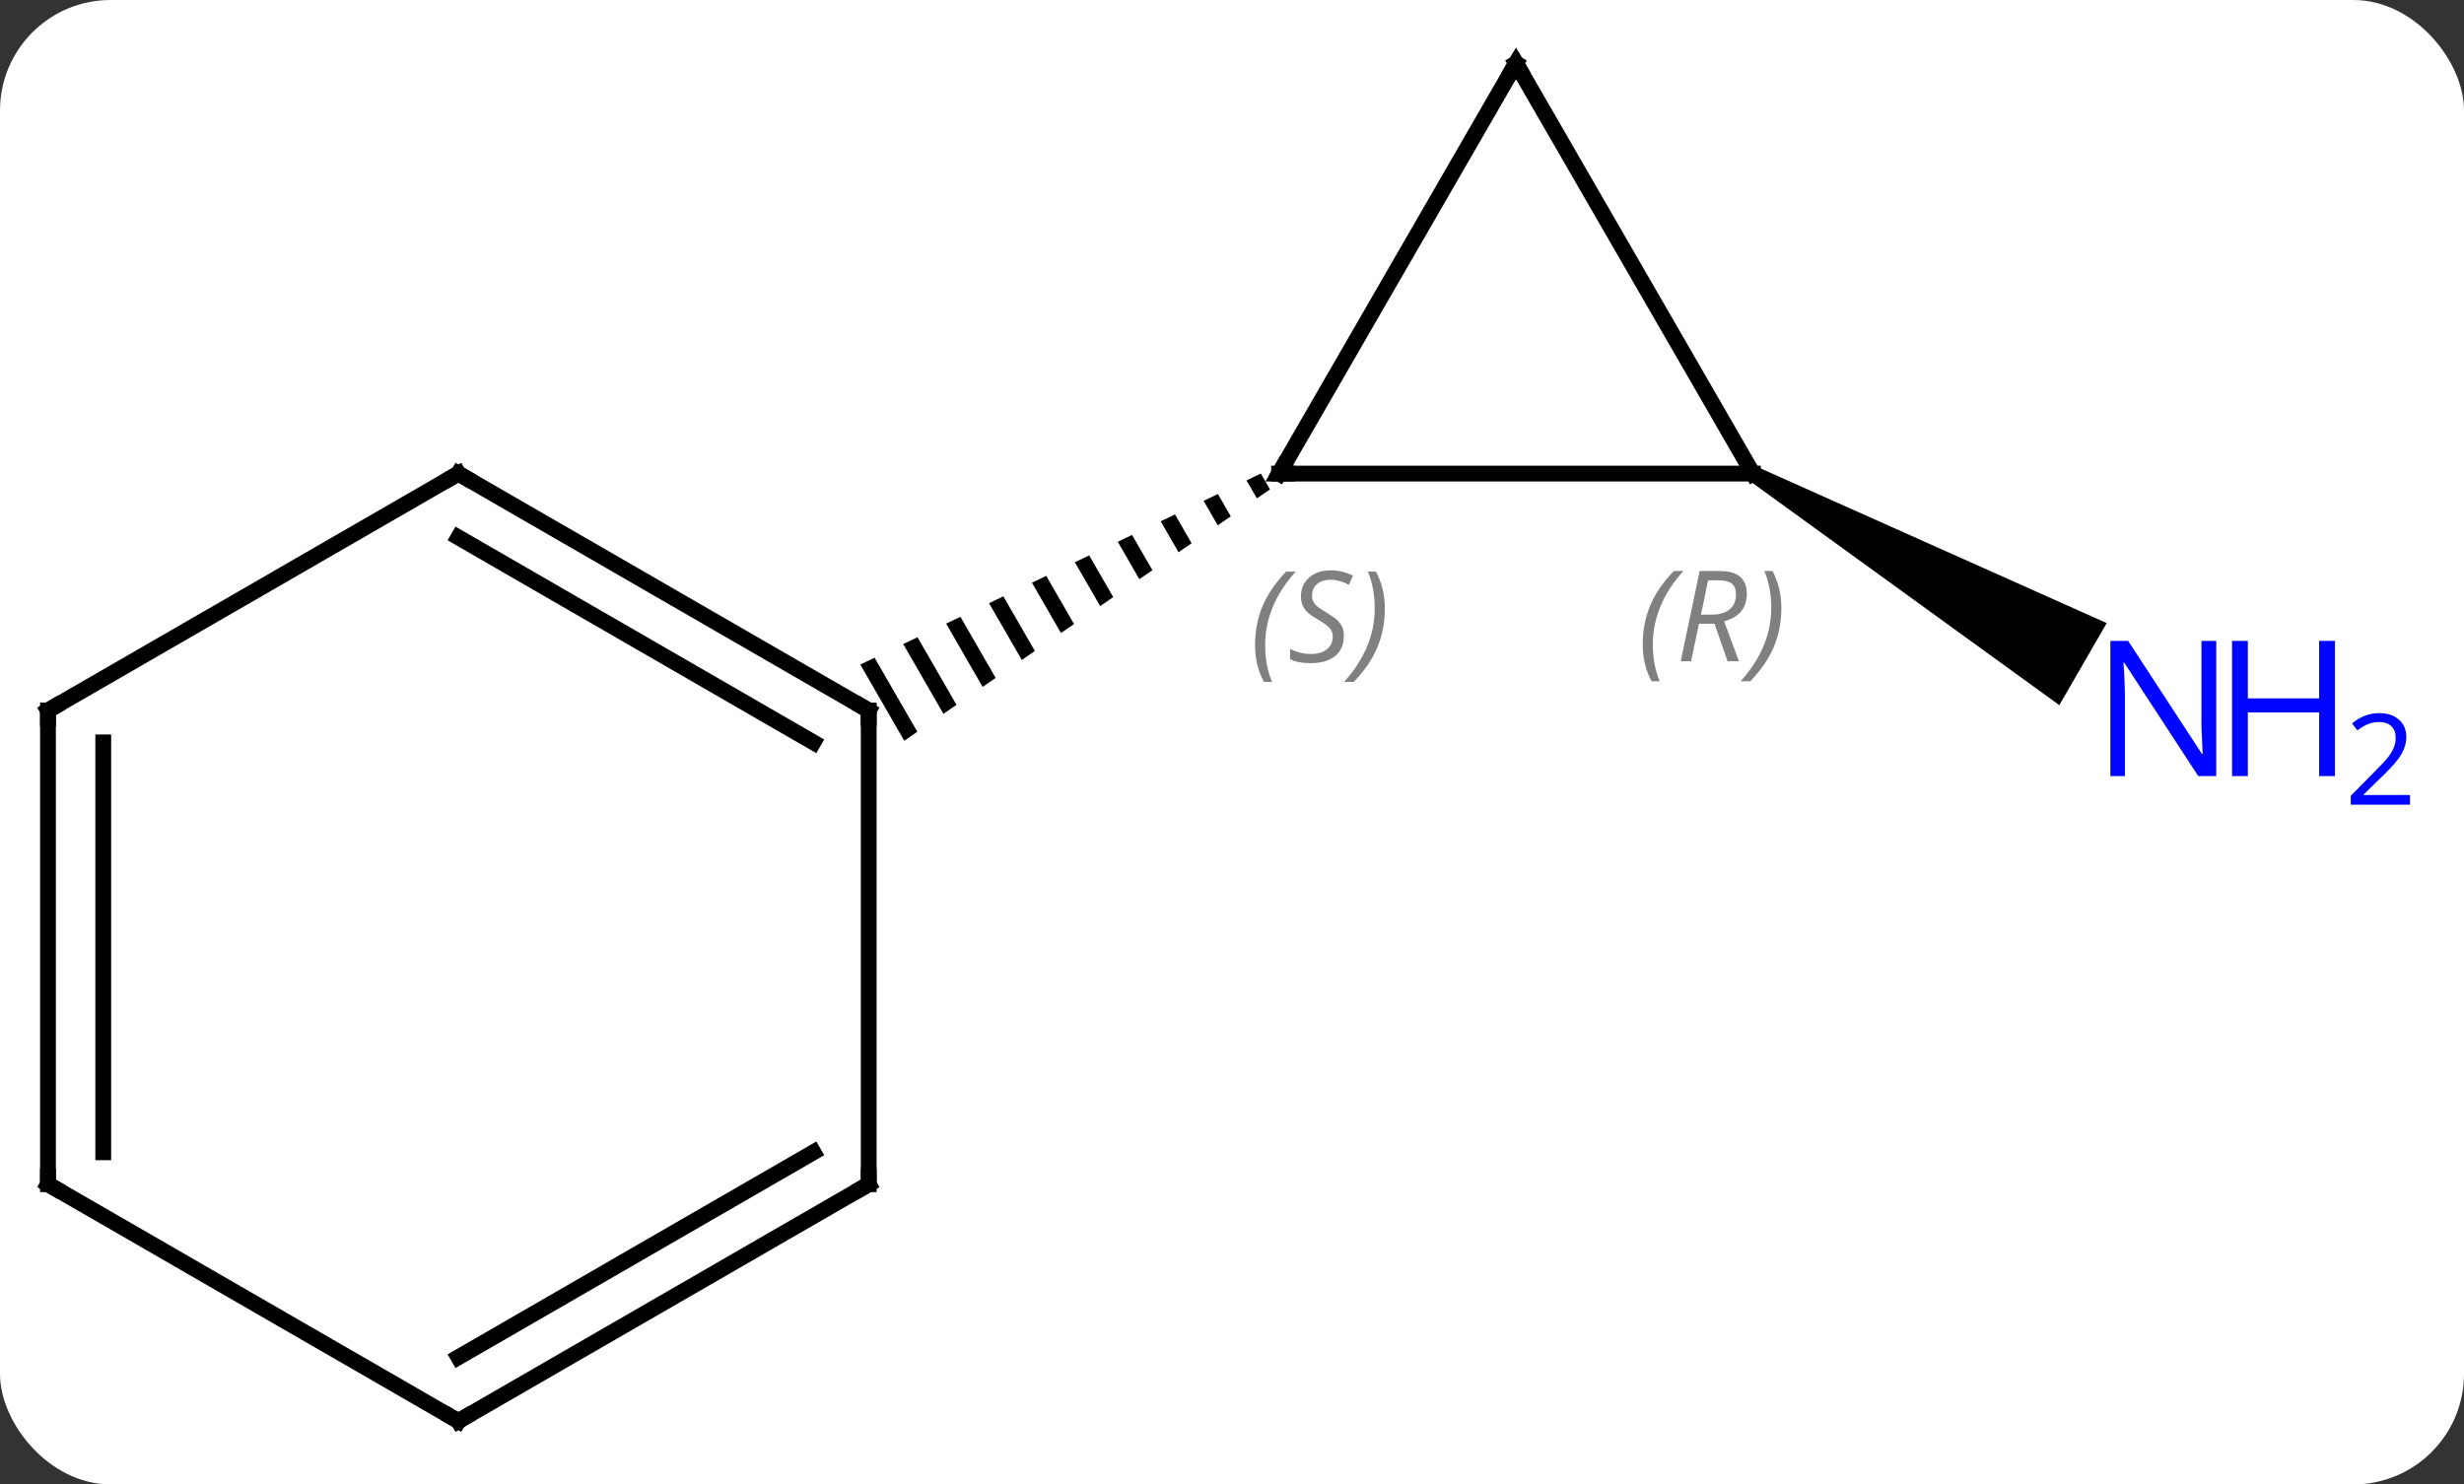 <svg width="156" viewBox="0 0 156 94" style="fill-opacity:1; color-rendering:auto; color-interpolation:auto; text-rendering:auto; stroke:black; stroke-linecap:square; stroke-miterlimit:10; shape-rendering:auto; stroke-opacity:1; fill:black; stroke-dasharray:none; font-weight:normal; stroke-width:1; font-family:'Open Sans'; font-style:normal; stroke-linejoin:miter; font-size:12; stroke-dashoffset:0; image-rendering:auto;" height="94" class="cas-substance-image" xmlns:xlink="http://www.w3.org/1999/xlink" xmlns="http://www.w3.org/2000/svg"><rect x="0" y="0" width="156" height="94" fill="#333333" stroke="none"/><svg class="cas-substance-single-component"><rect y="0" x="0" width="156" stroke="none" ry="7" rx="7" height="94" fill="white" class="cas-substance-group"/><svg y="0" x="0" width="156" viewBox="0 0 156 94" style="fill:black;" height="94" class="cas-substance-single-component-image"><svg><g><g transform="translate(70,47)" style="text-rendering:geometricPrecision; color-rendering:optimizeQuality; color-interpolation:linearRGB; stroke-linecap:butt; image-rendering:optimizeQuality;"><path style="stroke:none;" d="M40.73 -16.577 L41.23 -17.443 L63.379 -7.543 L60.379 -2.347 Z"/><line y2="-17.01" y1="-17.01" x2="40.98" x1="10.98" style="fill:none;"/><line y2="-42.99" y1="-17.01" x2="25.98" x1="10.98" style="fill:none;"/><path style="stroke:none;" d="M9.825 -17.011 L8.919 -16.579 L8.919 -16.579 L9.576 -15.44 L9.576 -15.44 L10.403 -16.009 L10.403 -16.009 L9.825 -17.011 ZM7.108 -15.716 L6.202 -15.284 L6.202 -15.284 L7.096 -13.735 L7.096 -13.735 L7.922 -14.303 L7.922 -14.303 L7.108 -15.716 ZM4.391 -14.42 L3.485 -13.988 L3.485 -13.988 L4.615 -12.03 L4.615 -12.03 L5.442 -12.598 L5.442 -12.598 L4.391 -14.42 ZM1.674 -13.124 L0.768 -12.692 L0.768 -12.692 L2.134 -10.324 L2.134 -10.324 L2.961 -10.893 L2.961 -10.893 L1.674 -13.124 ZM-1.043 -11.829 L-1.949 -11.397 L-1.949 -11.397 L-0.347 -8.619 L-0.347 -8.619 L0.48 -9.187 L0.48 -9.187 L-1.043 -11.829 ZM-3.76 -10.533 L-4.665 -10.101 L-4.665 -10.101 L-2.827 -6.914 L-2.827 -6.914 L-2.001 -7.482 L-2.001 -7.482 L-3.76 -10.533 ZM-6.477 -9.237 L-7.383 -8.805 L-7.383 -8.805 L-5.308 -5.208 L-5.308 -5.208 L-4.481 -5.777 L-6.477 -9.237 ZM-9.194 -7.942 L-10.099 -7.51 L-7.789 -3.503 L-7.789 -3.503 L-6.962 -4.071 L-9.194 -7.942 ZM-11.911 -6.646 L-12.816 -6.214 L-12.816 -6.214 L-10.27 -1.798 L-10.27 -1.798 L-9.443 -2.366 L-9.443 -2.366 L-11.911 -6.646 ZM-14.628 -5.35 L-15.533 -4.918 L-15.533 -4.918 L-12.75 -0.092 L-11.923 -0.661 L-14.628 -5.35 Z"/><line y2="-42.99" y1="-17.01" x2="25.98" x1="40.98" style="fill:none;"/><line y2="-17.01" y1="-2.01" x2="-40.98" x1="-15" style="fill:none;"/><line y2="-12.969" y1="0.011" x2="-40.98" x1="-18.5" style="fill:none;"/><line y2="27.99" y1="-2.01" x2="-15" x1="-15" style="fill:none;"/><line y2="-2.01" y1="-17.01" x2="-66.963" x1="-40.98" style="fill:none;"/><line y2="42.99" y1="27.99" x2="-40.98" x1="-15" style="fill:none;"/><line y2="38.949" y1="25.969" x2="-40.98" x1="-18.5" style="fill:none;"/><line y2="27.99" y1="-2.01" x2="-66.963" x1="-66.963" style="fill:none;"/><line y2="25.969" y1="0.011" x2="-63.463" x1="-63.463" style="fill:none;"/><line y2="27.99" y1="42.99" x2="-66.963" x1="-40.98" style="fill:none;"/></g><g transform="translate(70,47)" style="fill:rgb(0,5,255); text-rendering:geometricPrecision; color-rendering:optimizeQuality; image-rendering:optimizeQuality; font-family:'Open Sans'; stroke:rgb(0,5,255); color-interpolation:linearRGB;"><path style="stroke:none;" d="M70.315 2.146 L69.174 2.146 L64.486 -5.041 L64.44 -5.041 Q64.533 -3.776 64.533 -2.729 L64.533 2.146 L63.611 2.146 L63.611 -6.416 L64.736 -6.416 L69.408 0.74 L69.455 0.74 Q69.455 0.584 69.408 -0.276 Q69.361 -1.135 69.377 -1.51 L69.377 -6.416 L70.315 -6.416 L70.315 2.146 Z"/><path style="stroke:none;" d="M77.83 2.146 L76.83 2.146 L76.83 -1.885 L72.315 -1.885 L72.315 2.146 L71.315 2.146 L71.315 -6.416 L72.315 -6.416 L72.315 -2.776 L76.83 -2.776 L76.83 -6.416 L77.83 -6.416 L77.83 2.146 Z"/><path style="stroke:none;" d="M82.58 3.956 L78.83 3.956 L78.83 3.393 L80.33 1.877 Q81.018 1.19 81.236 0.893 Q81.455 0.596 81.565 0.315 Q81.674 0.034 81.674 -0.294 Q81.674 -0.748 81.4 -1.013 Q81.127 -1.279 80.627 -1.279 Q80.283 -1.279 79.963 -1.162 Q79.643 -1.044 79.252 -0.748 L78.908 -1.185 Q79.69 -1.841 80.627 -1.841 Q81.424 -1.841 81.885 -1.427 Q82.346 -1.013 82.346 -0.326 Q82.346 0.221 82.041 0.752 Q81.736 1.284 80.893 2.096 L79.643 3.315 L79.643 3.346 L82.58 3.346 L82.58 3.956 Z"/></g><g transform="translate(70,47)" style="stroke-linecap:butt; font-size:8.4px; text-rendering:geometricPrecision; color-rendering:optimizeQuality; image-rendering:optimizeQuality; font-family:'Open Sans'; color-interpolation:linearRGB; stroke-miterlimit:5;"><path style="fill:none;" d="M11.48 -17.01 L10.98 -17.01 L11.23 -17.443"/><path style="fill:gray; stroke:none;" d="M9.46 -6.148 Q9.46 -7.476 9.928 -8.601 Q10.397 -9.726 11.428 -10.804 L12.038 -10.804 Q11.069 -9.741 10.585 -8.569 Q10.1 -7.398 10.1 -6.163 Q10.1 -4.835 10.538 -3.82 L10.022 -3.82 Q9.46 -4.851 9.46 -6.148 ZM15.082 -6.741 Q15.082 -5.913 14.535 -5.46 Q13.989 -5.007 12.989 -5.007 Q12.582 -5.007 12.27 -5.062 Q11.957 -5.116 11.676 -5.257 L11.676 -5.913 Q12.301 -5.585 13.004 -5.585 Q13.629 -5.585 14.004 -5.882 Q14.379 -6.179 14.379 -6.694 Q14.379 -7.007 14.176 -7.234 Q13.973 -7.46 13.41 -7.788 Q12.817 -8.116 12.59 -8.444 Q12.364 -8.773 12.364 -9.226 Q12.364 -9.96 12.879 -10.421 Q13.395 -10.882 14.239 -10.882 Q14.614 -10.882 14.95 -10.804 Q15.285 -10.726 15.66 -10.554 L15.395 -9.96 Q15.145 -10.116 14.825 -10.202 Q14.504 -10.288 14.239 -10.288 Q13.707 -10.288 13.387 -10.015 Q13.067 -9.741 13.067 -9.273 Q13.067 -9.069 13.137 -8.921 Q13.207 -8.773 13.348 -8.64 Q13.489 -8.507 13.91 -8.257 Q14.473 -7.913 14.676 -7.718 Q14.879 -7.523 14.981 -7.288 Q15.082 -7.054 15.082 -6.741 ZM17.677 -8.46 Q17.677 -7.132 17.2 -5.999 Q16.724 -4.866 15.708 -3.82 L15.099 -3.82 Q17.036 -5.976 17.036 -8.46 Q17.036 -9.788 16.599 -10.804 L17.114 -10.804 Q17.677 -9.741 17.677 -8.46 Z"/><path style="fill:gray; stroke:none;" d="M34.003 -6.187 Q34.003 -7.515 34.472 -8.64 Q34.941 -9.765 35.972 -10.843 L36.581 -10.843 Q35.613 -9.78 35.128 -8.608 Q34.644 -7.437 34.644 -6.202 Q34.644 -4.874 35.081 -3.858 L34.566 -3.858 Q34.003 -4.89 34.003 -6.187 ZM37.563 -7.499 L37.063 -5.124 L36.407 -5.124 L37.61 -10.843 L38.86 -10.843 Q40.595 -10.843 40.595 -9.405 Q40.595 -8.046 39.157 -7.655 L40.095 -5.124 L39.376 -5.124 L38.548 -7.499 L37.563 -7.499 ZM38.142 -10.249 Q37.751 -8.327 37.688 -8.077 L38.345 -8.077 Q39.095 -8.077 39.501 -8.405 Q39.907 -8.733 39.907 -9.358 Q39.907 -9.827 39.649 -10.038 Q39.392 -10.249 38.798 -10.249 L38.142 -10.249 ZM42.781 -8.499 Q42.781 -7.171 42.304 -6.038 Q41.828 -4.905 40.812 -3.858 L40.203 -3.858 Q42.14 -6.015 42.14 -8.499 Q42.14 -9.827 41.703 -10.843 L42.218 -10.843 Q42.781 -9.78 42.781 -8.499 Z"/><path style="fill:none;" d="M25.73 -42.557 L25.98 -42.99 L26.23 -42.557"/><path style="fill:none;" d="M-15.433 -2.26 L-15 -2.01 L-15 -1.51"/><path style="fill:none;" d="M-40.547 -16.76 L-40.98 -17.01 L-41.413 -16.76"/><path style="fill:none;" d="M-15 27.49 L-15 27.99 L-15.433 28.24"/><path style="fill:none;" d="M-66.53 -2.26 L-66.963 -2.01 L-66.963 -1.51"/><path style="fill:none;" d="M-40.547 42.74 L-40.98 42.99 L-41.413 42.74"/><path style="fill:none;" d="M-66.963 27.49 L-66.963 27.99 L-66.53 28.24"/></g></g></svg></svg></svg></svg>